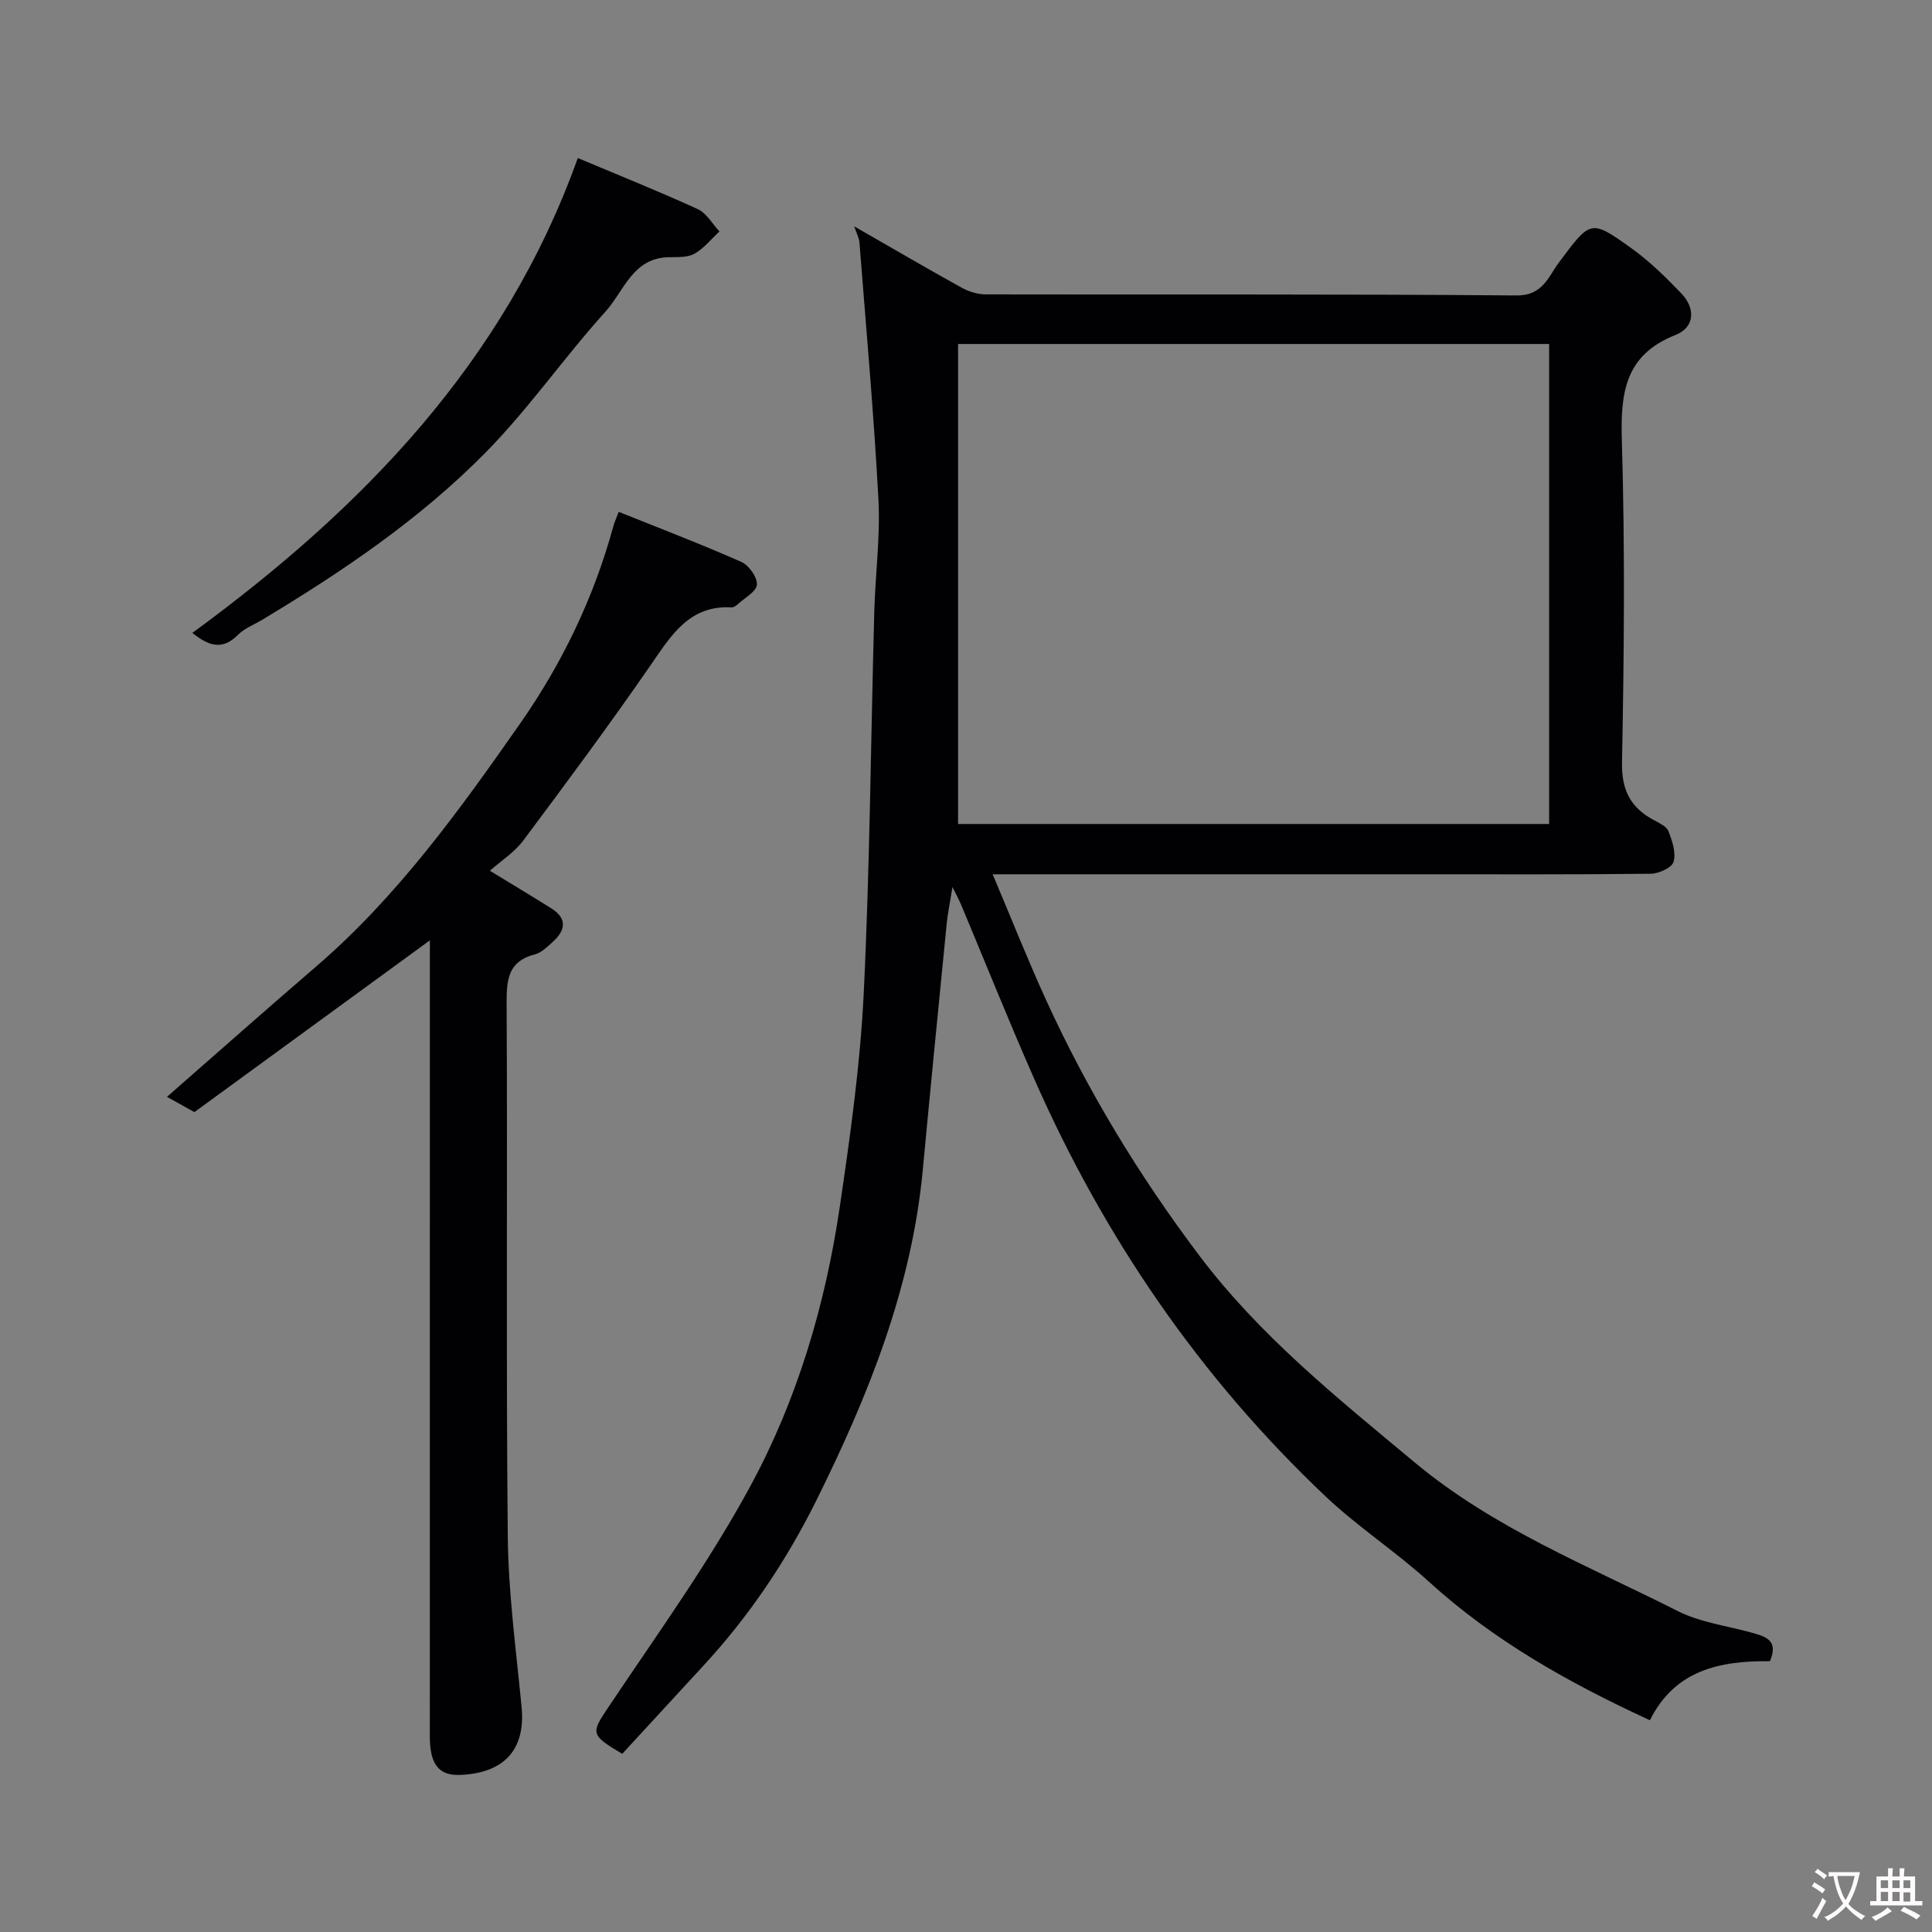 <svg enable-background="new 0 0 400 400" viewBox="0 0 400 400" xmlns="http://www.w3.org/2000/svg"><rect x="0" y="0" width="400" height="400" fill="#808080" stroke="none"/><g fill="#010103"><path d="m366.45 343.93c-10.47-.12-19.75 1.91-24.85 12.23-16.74-7.71-32.34-16.46-45.82-28.74-6.78-6.17-14.58-11.23-21.24-17.52-26.11-24.66-46-53.78-60.45-86.61-5.25-11.92-10.09-24.01-15.12-36.02-.37-.89-.84-1.73-1.77-3.62-.52 3.24-.97 5.38-1.19 7.53-1.68 16.99-3.36 33.98-4.95 50.98-2.29 24.45-11.26 46.76-22.03 68.46-6.21 12.5-13.94 24.02-23.45 34.3-5.62 6.08-11.22 12.18-16.75 18.19-6.74-3.98-6.46-4.29-2.75-9.84 10.07-15.04 20.73-29.8 29.32-45.67 9.72-17.95 15.52-37.63 18.49-57.89 2.14-14.58 4.21-29.25 4.93-43.95 1.28-26.33 1.47-52.72 2.19-79.08.21-7.77 1.27-15.57.86-23.29-.95-17.74-2.55-35.45-3.93-53.18-.07-.9-.56-1.78-1.07-3.34 7.78 4.47 14.93 8.65 22.17 12.66 1.48.82 3.31 1.41 4.99 1.42 36.66.08 73.31-.09 109.96.22 5.45.05 6.62-3.96 8.74-6.79 6.6-8.8 6.5-9.11 15.12-2.92 3.73 2.68 7.07 5.97 10.26 9.3 2.99 3.12 2.74 7.03-1.19 8.58-10.58 4.17-11.43 12.09-11.13 22.01.66 22.14.46 44.32.03 66.47-.11 5.82 1.78 9.37 6.56 11.96 1.14.62 2.66 1.29 3.06 2.32.79 2 1.59 4.45 1.05 6.34-.34 1.2-3.06 2.44-4.72 2.46-15.83.18-31.66.11-47.48.11-27.49 0-54.98 0-82.47 0-1.82 0-3.63 0-6.3 0 3.84 9.07 7.23 17.66 11.07 26.05 8.58 18.79 19.22 36.32 31.68 52.85 12.61 16.74 28.68 29.57 44.6 42.85 16.41 13.68 35.85 21.37 54.46 30.78 4.7 2.38 10.26 3.06 15.42 4.51 2.76.77 5.55 1.52 3.7 5.88zm-168.09-272.71v99.38h122.37c0-33.32 0-66.24 0-99.38-40.85 0-81.44 0-122.37 0z"/><path d="m89 194.69c-16.42 11.97-32.75 23.89-48.75 35.56-2.67-1.48-4.36-2.42-5.68-3.16 10.33-9.04 20.5-18.06 30.81-26.92 16.84-14.48 29.68-32.31 42.28-50.33 8.74-12.5 15.27-26.08 19.31-40.82.25-.9.64-1.76 1.12-3.05 8.67 3.48 17.13 6.71 25.4 10.37 1.56.69 3.31 3.15 3.22 4.7-.07 1.41-2.5 2.72-3.93 4.03-.35.32-.86.7-1.28.68-8.73-.49-12.46 5.68-16.69 11.81-8.53 12.36-17.48 24.43-26.47 36.46-1.82 2.44-4.58 4.19-6.92 6.26 4.26 2.6 8.51 5.14 12.7 7.77 3.48 2.18 2.9 4.66.23 7.05-1.09.97-2.27 2.15-3.6 2.49-5.5 1.4-5.88 5.14-5.86 10.04.2 36.81-.13 73.63.24 110.43.12 11.8 1.73 23.6 2.86 35.37.87 9.01-3.83 13.69-12.72 14.05-4.57.18-6.28-2.37-6.28-8.04.01-43.49.01-86.96.01-130.44 0-11.76 0-23.51 0-34.31z"/><path d="m119.63 32.72c8.42 3.54 16.72 6.87 24.84 10.58 1.82.83 3.01 3.04 4.48 4.62-1.71 1.58-3.22 3.52-5.19 4.62-1.46.81-3.53.67-5.33.71-7.44.15-9.26 7.04-13.06 11.25-8.57 9.49-15.92 20.15-24.87 29.23-13.61 13.8-29.66 24.65-46.27 34.62-1.68 1.01-3.63 1.74-4.97 3.09-3.33 3.36-6.18 2.18-9.44-.4 35.25-25.8 64.68-56.05 79.81-98.32z"/></g><path d="m377.9 391.2c-.2.3-.4.5-.6.8-.7-.6-1.4-1-2.2-1.5.2-.3.4-.5.5-.8.6.4 1.4.8 2.3 1.5zm-1.8 6.1c-.2-.2-.5-.4-.9-.6.4-.6.8-1.2 1.2-1.9s.7-1.3.9-1.9c.3.3.5.5.8.7-.7 1.3-1.4 2.6-2 3.7zm2.2-9c-.3.3-.5.5-.6.8-.6-.6-1.3-1.1-2-1.5.3-.3.5-.5.6-.7.6.5 1.3.9 2 1.4zm.3.2v-.9h2 4.5c-.3 1.3-.6 2.5-1 3.6s-.9 2.1-1.4 3c.4.5 1 1 1.6 1.4s1.2.8 1.9 1.1c-.3.2-.5.4-.8.8-.4-.3-1-.7-1.6-1.2s-1.2-1.1-1.6-1.6c-.5.6-1.1 1.1-1.7 1.6s-1.4.9-2.1 1.4c-.1-.3-.3-.5-.7-.8.6-.2 1.2-.5 1.9-1s1.4-1.1 2-1.8c-.5-.8-.9-1.6-1.2-2.5s-.6-2-.8-3.2c-.4.1-.7.1-1 .1zm2.5 2.7c.3 1 .7 1.7 1 2.2.3-.5.6-1.1 1-2s.6-1.9.9-3h-3.2-.4c.1.9.3 1.8.7 2.8z" fill="#fcfafa"/><path d="m396.5 388.5v1.5 3.6h1.5v.9c-.4 0-1 0-1.7 0h-7.9c-.5 0-.9 0-1.2 0v-.9h1.3v-3.5c0-.7 0-1.2 0-1.6h2.4c0-.8 0-1.4 0-1.7h1c0 .3-.1.8-.1 1.7h1.5c0-.8 0-1.4 0-1.7h1c0 .3-.1.9-.1 1.7zm-8.2 9.2c-.2-.3-.5-.5-.8-.8.8-.3 1.4-.6 1.9-.9s1-.7 1.4-1.1c.3.3.6.5.9.8-1.6 1-2.8 1.6-3.4 2zm2.6-6.8v-1.6h-1.5v1.6zm0 2.7v-1.9h-1.5v1.9zm2.4-2.7v-1.6h-1.5v1.6zm0 2.7v-1.9h-1.5v1.9zm.2 2 .7-.8c.4.2.9.5 1.6.8s1.3.7 1.8 1c-.3.3-.5.5-.8.8-.4-.3-1.5-1-3.3-1.8zm2-4.7v-1.6h-1.4v1.6zm0 2.8v-1.9h-1.4v1.9z" fill="#fcfafa"/></svg>